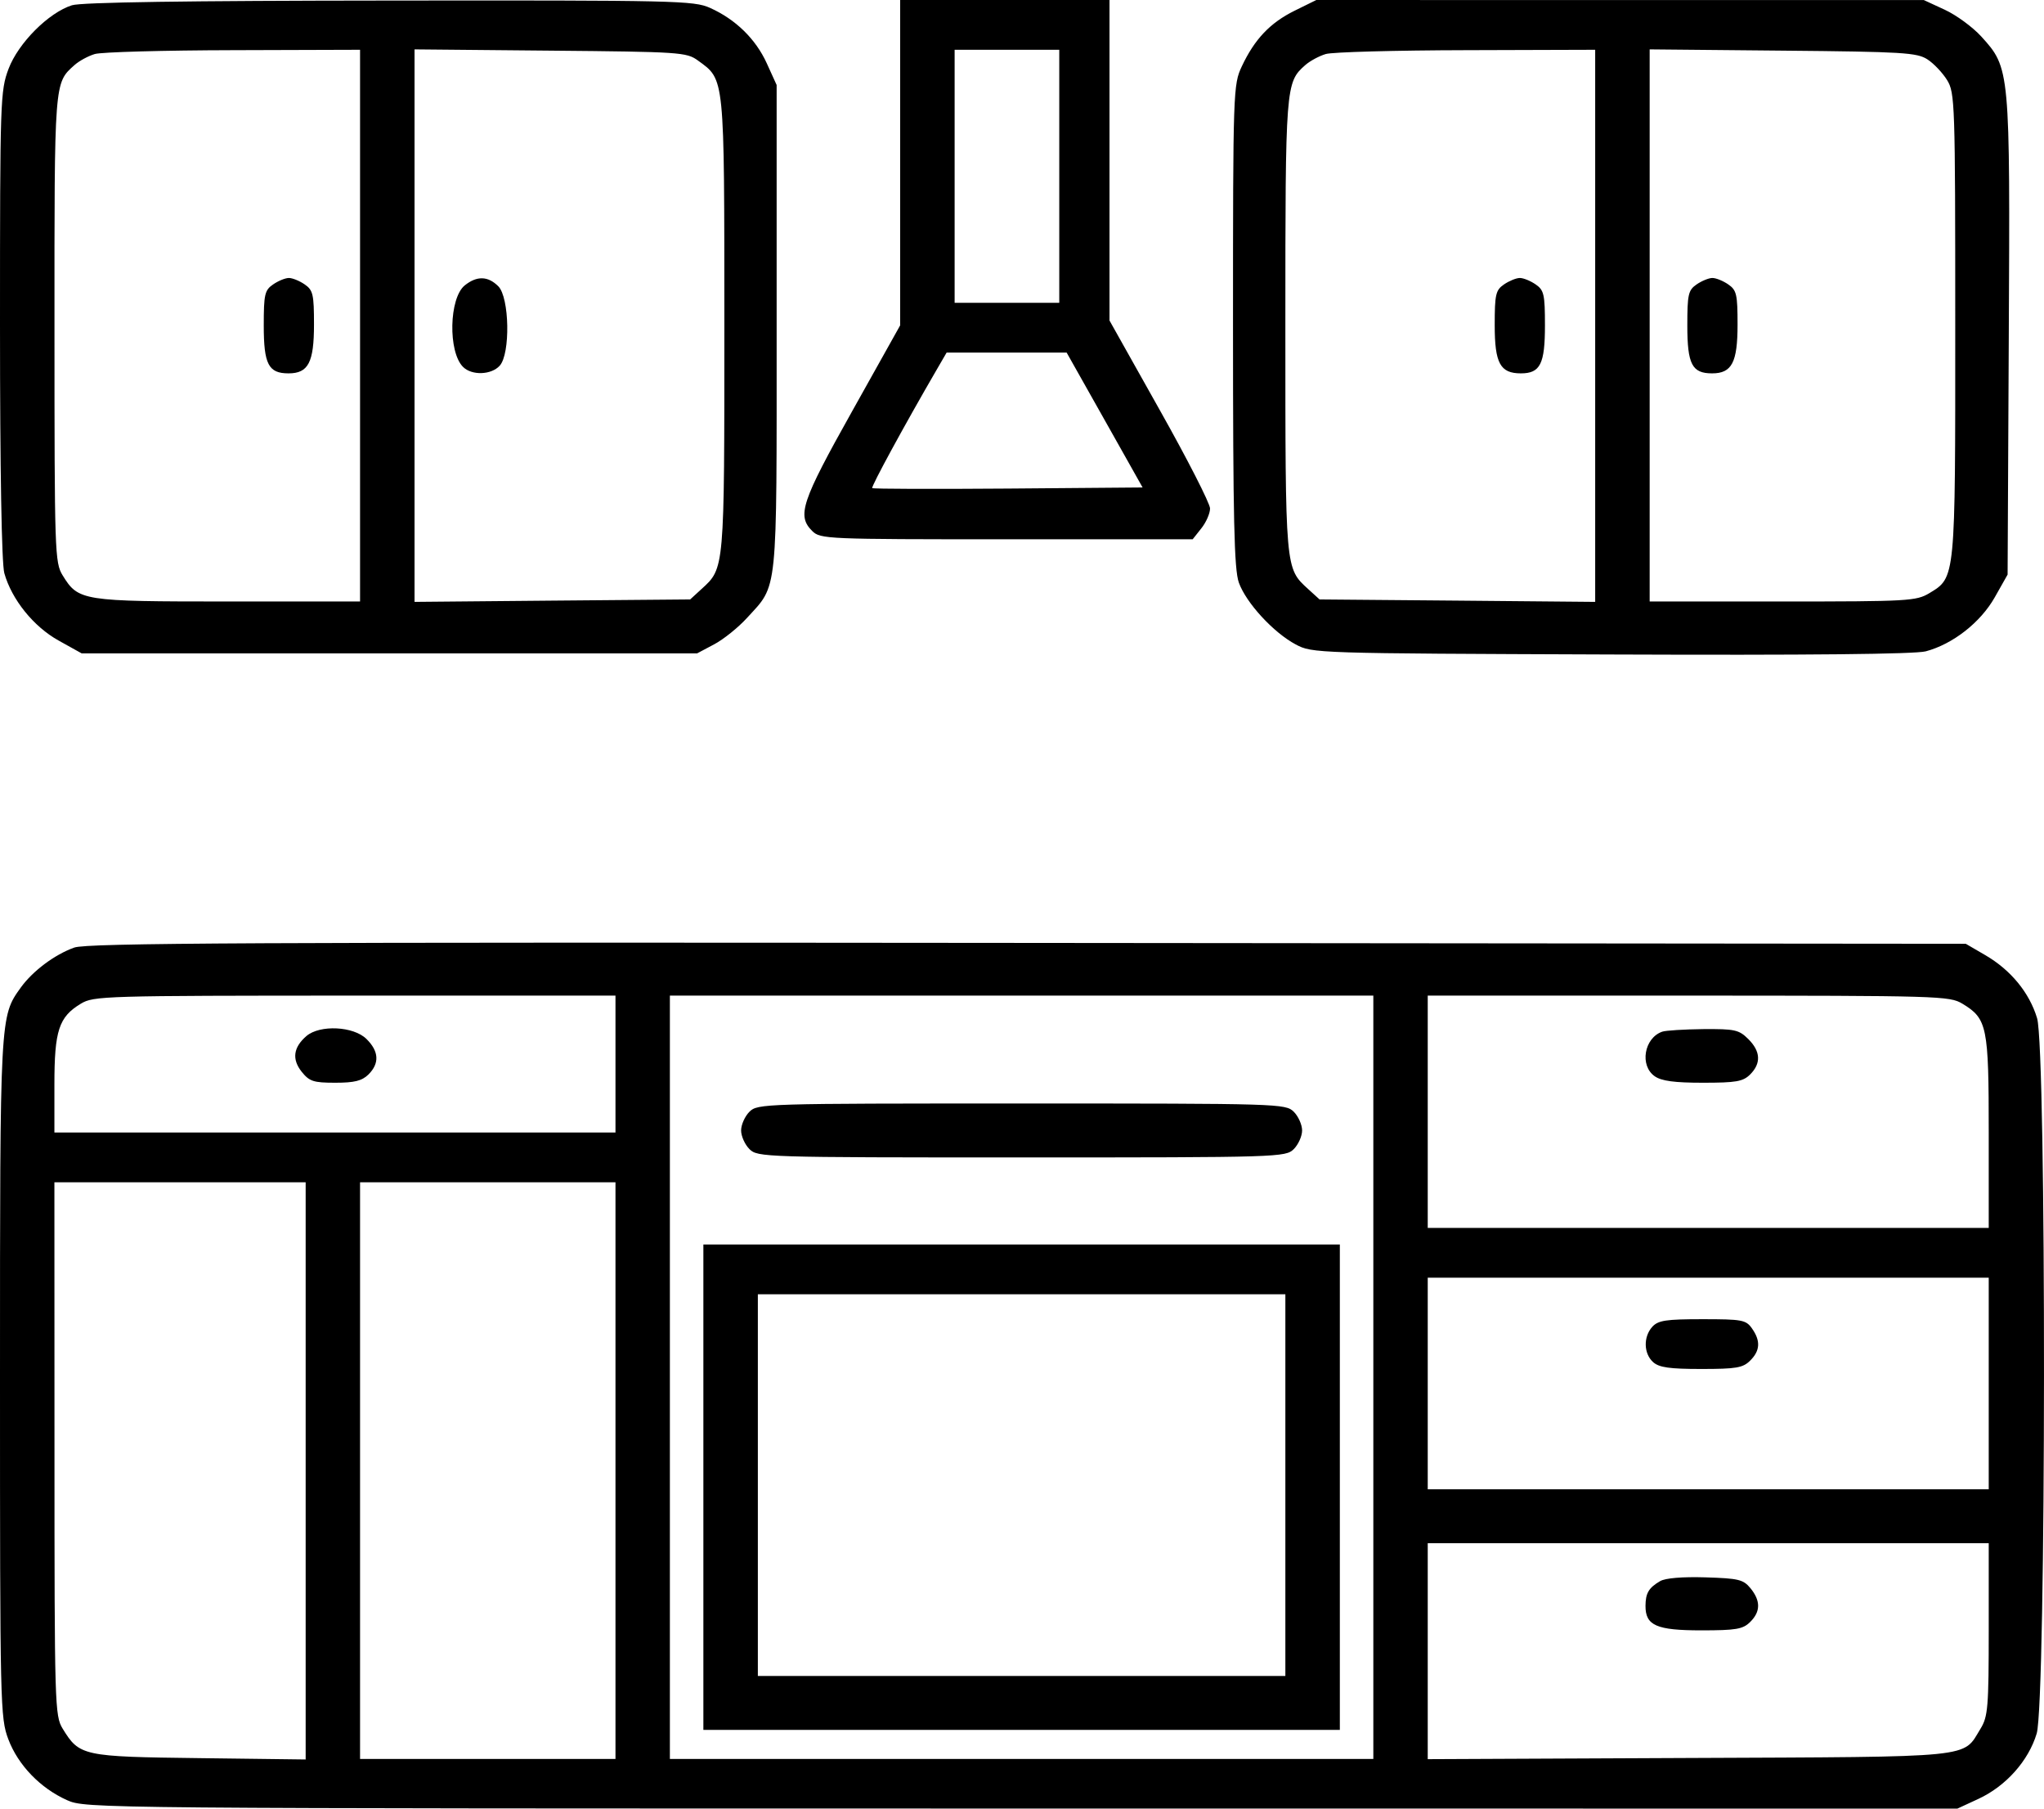<svg width="26" height="23" viewBox="0 0 26 23" fill="none" xmlns="http://www.w3.org/2000/svg">
<path fill-rule="evenodd" clip-rule="evenodd" d="M0.915 0.067C0.618 0.161 0.233 0.547 0.109 0.875C0.004 1.155 4.47147e-08 1.266 0 4.13C0 5.986 0.021 7.168 0.055 7.289C0.149 7.624 0.427 7.969 0.746 8.146L1.039 8.309H4.953H8.867L9.084 8.194C9.203 8.131 9.391 7.98 9.502 7.858C9.898 7.424 9.879 7.609 9.879 4.168V1.081L9.753 0.804C9.612 0.495 9.357 0.246 9.031 0.1C8.826 0.008 8.599 0.003 4.953 0.007C2.38 0.009 1.033 0.029 0.915 0.067ZM11.45 2.069V4.138L10.838 5.232C10.193 6.383 10.135 6.558 10.332 6.753C10.435 6.855 10.51 6.858 12.805 6.858H15.171L15.281 6.719C15.342 6.643 15.392 6.529 15.392 6.466C15.392 6.403 15.104 5.839 14.752 5.214L14.113 4.076V2.038V0H12.782H11.45V2.069ZM16.468 0.136C16.156 0.29 15.958 0.499 15.796 0.844C15.687 1.076 15.684 1.148 15.684 4.141C15.684 6.61 15.699 7.241 15.758 7.408C15.85 7.666 16.198 8.044 16.481 8.195C16.695 8.308 16.715 8.309 20.494 8.323C23 8.333 24.361 8.319 24.496 8.283C24.841 8.191 25.192 7.916 25.373 7.597L25.537 7.307L25.552 4.279C25.569 0.875 25.568 0.867 25.202 0.464C25.094 0.345 24.885 0.192 24.738 0.124L24.472 0.001L20.608 0.001L16.744 0L16.468 0.136ZM4.58 4.141V7.649H2.9C1.043 7.649 0.997 7.642 0.797 7.317C0.697 7.155 0.693 7.031 0.693 4.178C0.692 1.019 0.689 1.059 0.947 0.828C1.006 0.775 1.122 0.712 1.206 0.687C1.29 0.662 2.083 0.64 2.969 0.638L4.58 0.633V4.141ZM8.877 0.769C9.221 1.019 9.213 0.942 9.214 4.13C9.214 7.257 9.217 7.223 8.923 7.491L8.779 7.623L7.026 7.638L5.273 7.654V4.141V0.628L7 0.644C8.649 0.659 8.733 0.664 8.877 0.769ZM13.474 2.242V3.851H12.809H12.143V2.242V0.633H12.809H13.474V2.242ZM20.291 4.143V7.654L18.538 7.638L16.785 7.623L16.64 7.491C16.347 7.223 16.35 7.256 16.35 4.141C16.35 1.086 16.353 1.049 16.603 0.828C16.663 0.775 16.78 0.712 16.864 0.687C16.947 0.662 17.753 0.64 18.654 0.638L20.291 0.633V4.143ZM24.517 0.755C24.598 0.807 24.71 0.926 24.767 1.018C24.867 1.18 24.871 1.306 24.871 4.13C24.872 7.377 24.875 7.341 24.542 7.543C24.375 7.643 24.277 7.649 22.675 7.649L20.984 7.649V4.138V0.628L22.677 0.644C24.203 0.658 24.385 0.669 24.517 0.755ZM3.474 3.617C3.367 3.69 3.355 3.744 3.355 4.14C3.355 4.633 3.415 4.748 3.67 4.748C3.922 4.748 3.994 4.609 3.994 4.127C3.994 3.744 3.982 3.69 3.876 3.617C3.811 3.572 3.72 3.535 3.675 3.535C3.629 3.535 3.539 3.572 3.474 3.617ZM5.912 3.629C5.712 3.79 5.697 4.476 5.891 4.667C6.002 4.777 6.249 4.769 6.356 4.651C6.494 4.501 6.481 3.782 6.338 3.64C6.206 3.509 6.066 3.506 5.912 3.629ZM19.131 3.617C19.025 3.69 19.013 3.744 19.013 4.136C19.013 4.62 19.083 4.748 19.346 4.748C19.592 4.748 19.652 4.629 19.652 4.14C19.652 3.744 19.64 3.69 19.534 3.617C19.469 3.572 19.378 3.535 19.333 3.535C19.287 3.535 19.197 3.572 19.131 3.617ZM21.581 3.617C21.475 3.69 21.463 3.744 21.463 4.14C21.463 4.633 21.523 4.748 21.778 4.748C22.03 4.748 22.102 4.609 22.102 4.127C22.102 3.744 22.09 3.69 21.984 3.617C21.919 3.572 21.828 3.535 21.782 3.535C21.737 3.535 21.646 3.572 21.581 3.617ZM14.051 5.341L14.534 6.199L12.825 6.213C11.884 6.22 11.106 6.218 11.095 6.207C11.078 6.191 11.504 5.408 11.911 4.708L12.041 4.484H12.804H13.568L14.051 5.341ZM0.945 12.05C0.695 12.139 0.416 12.348 0.264 12.559C-0.001 12.928 6.78885e-08 12.908 6.78885e-08 17.521C6.78885e-08 21.703 0.003 21.845 0.106 22.118C0.23 22.447 0.513 22.74 0.852 22.892C1.091 22.998 1.143 22.999 12.995 22.999L24.898 23L25.164 22.877C25.515 22.715 25.803 22.392 25.907 22.045C26.028 21.641 26.032 13.349 25.912 12.948C25.814 12.623 25.577 12.335 25.254 12.147L25.005 12.002L13.075 11.991C3.201 11.981 1.111 11.992 0.945 12.05ZM7.829 13.532V14.402H4.261H0.692V13.793C0.692 13.105 0.748 12.933 1.028 12.764C1.192 12.665 1.319 12.662 4.514 12.661L7.829 12.661V13.532ZM17.469 17.515V22.368H12.995H8.521V17.515V12.661H12.995H17.469V17.515ZM24.962 12.764C25.278 12.955 25.297 13.052 25.297 14.399V15.615H21.729H18.161V14.138V12.661L21.476 12.661C24.671 12.662 24.798 12.665 24.962 12.764ZM3.898 13.175C3.731 13.319 3.711 13.47 3.837 13.629C3.936 13.752 3.986 13.769 4.265 13.769C4.509 13.769 4.604 13.745 4.687 13.664C4.829 13.522 4.821 13.37 4.662 13.213C4.498 13.05 4.069 13.029 3.898 13.175ZM21.143 13.12C20.913 13.201 20.854 13.552 21.049 13.687C21.135 13.747 21.3 13.769 21.661 13.769C22.084 13.769 22.171 13.754 22.262 13.664C22.404 13.522 22.396 13.37 22.238 13.213C22.119 13.095 22.066 13.084 21.665 13.087C21.422 13.09 21.187 13.104 21.143 13.12ZM9.533 14.138C9.475 14.196 9.427 14.303 9.427 14.376C9.427 14.448 9.475 14.555 9.533 14.613C9.637 14.716 9.711 14.719 12.995 14.719C16.279 14.719 16.352 14.716 16.457 14.613C16.515 14.555 16.563 14.448 16.563 14.376C16.563 14.303 16.515 14.196 16.457 14.138C16.352 14.035 16.279 14.033 12.995 14.033C9.711 14.033 9.637 14.035 9.533 14.138ZM3.888 18.705V22.375L2.541 22.358C1.05 22.34 1.011 22.331 0.797 21.983C0.697 21.82 0.693 21.691 0.693 18.425L0.692 15.035H2.29H3.888V18.705ZM7.829 18.701V22.368H6.205H4.58V18.701V15.035H6.205H7.829V18.701ZM8.947 18.913V21.999H12.995H17.043V18.913V15.826H12.995H8.947V18.913ZM25.297 17.594V18.939H21.729H18.161V17.594V16.248H21.729H25.297V17.594ZM16.35 18.886V21.313H12.995H9.64V18.886V16.459H12.995H16.35V18.886ZM21.018 16.872C20.902 17 20.907 17.213 21.028 17.322C21.104 17.39 21.236 17.409 21.64 17.409C22.084 17.409 22.17 17.395 22.262 17.303C22.39 17.177 22.397 17.051 22.285 16.893C22.209 16.785 22.16 16.776 21.655 16.776C21.191 16.776 21.093 16.791 21.018 16.872ZM25.297 20.719C25.297 21.711 25.287 21.83 25.193 21.983C24.961 22.361 25.167 22.34 21.479 22.356L18.161 22.371V20.998V19.625H21.729H25.297L25.297 20.719ZM21.117 20.107C20.972 20.192 20.932 20.26 20.931 20.421C20.93 20.671 21.069 20.733 21.64 20.733C22.084 20.733 22.17 20.718 22.262 20.627C22.396 20.495 22.397 20.358 22.267 20.198C22.175 20.086 22.115 20.072 21.694 20.059C21.401 20.05 21.183 20.068 21.117 20.107Z" fill="black"/>
</svg>
